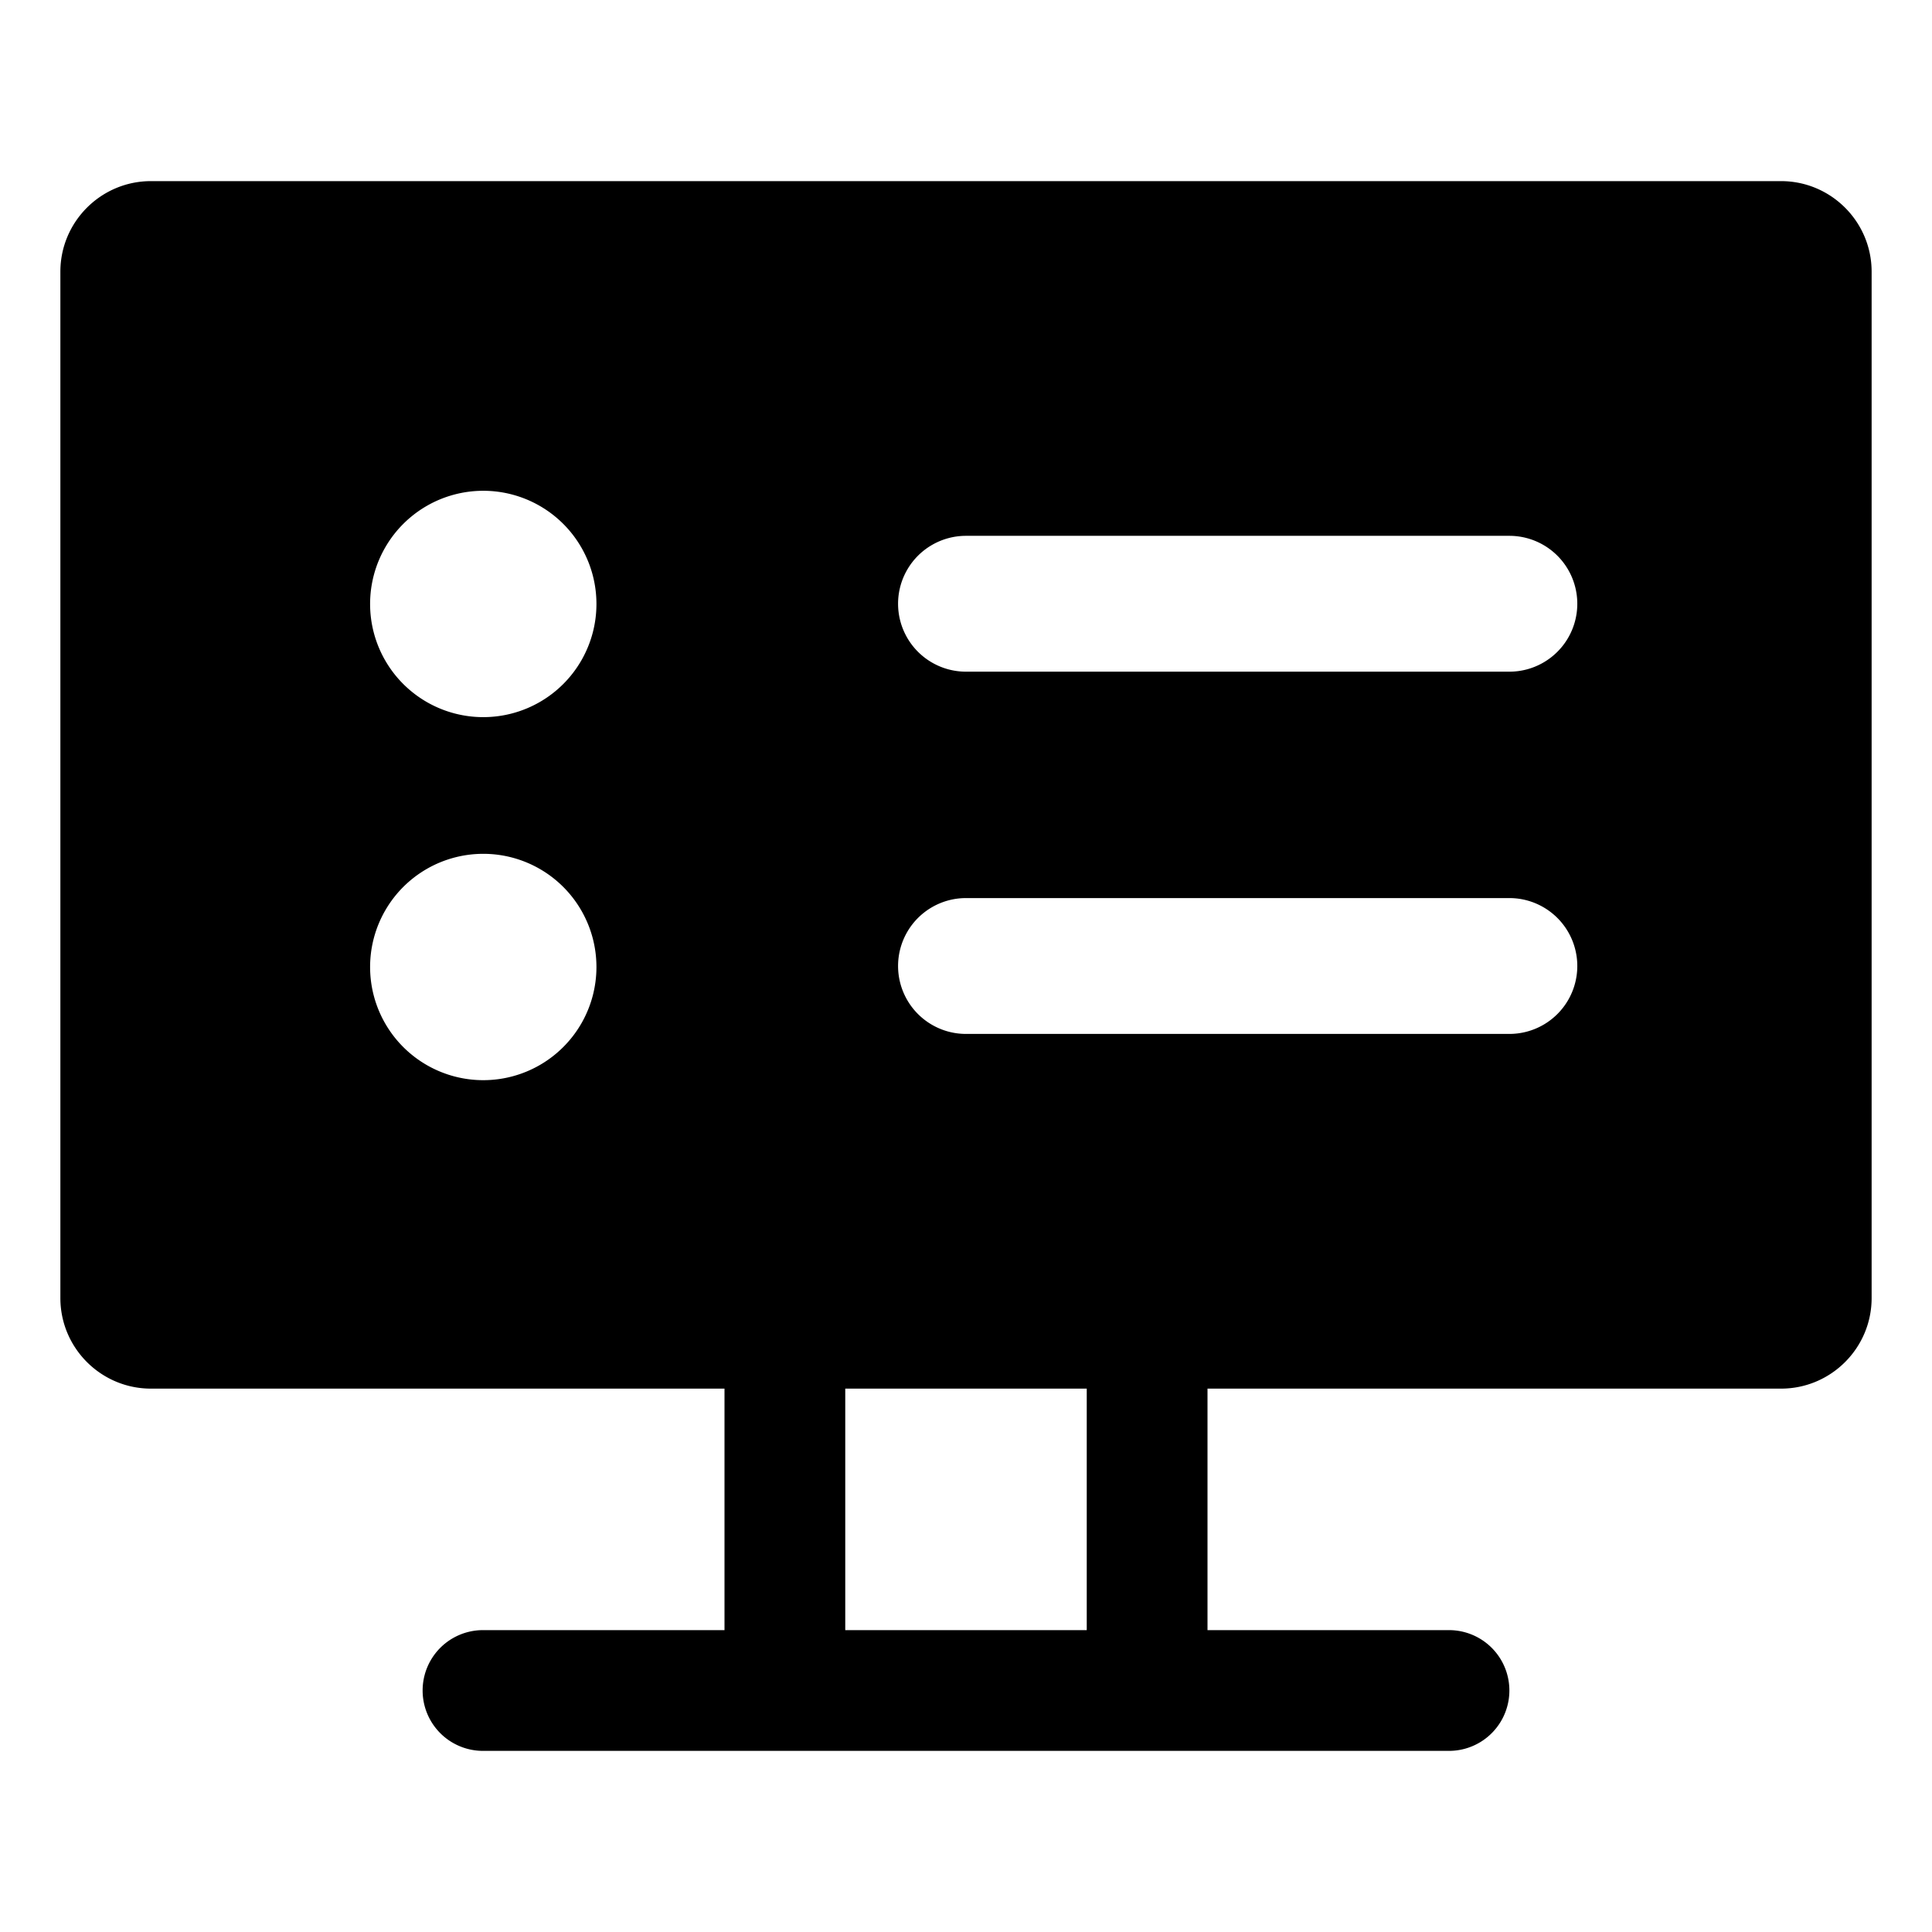<svg xmlns="http://www.w3.org/2000/svg" viewBox="0 0 32 32">
  <path d="M29.5 3h-27C1.673 3 1 3.673 1 4.5v17c0 .827.673 1.5 1.5 1.5H12v4H8a1 1 0 0 0 0 2h16a1 1 0 0 0 0-2h-4v-4h9.5c.827 0 1.5-.673 1.5-1.5v-17c0-.827-.673-1.5-1.5-1.5ZM8.005 17.891a1.874 1.874 0 1 1-.001-3.749 1.874 1.874 0 0 1 .001 3.749Zm0-6.013a1.874 1.874 0 1 1-.001-3.749 1.874 1.874 0 0 1 .001 3.749ZM18 27h-4v-4h4v4Zm7-9.875h-9a1.125 1.125 0 0 1 0-2.25h9a1.125 1.125 0 0 1 0 2.25Zm0-6h-9a1.125 1.125 0 0 1 0-2.25h9a1.125 1.125 0 0 1 0 2.25Z"/>
</svg>
